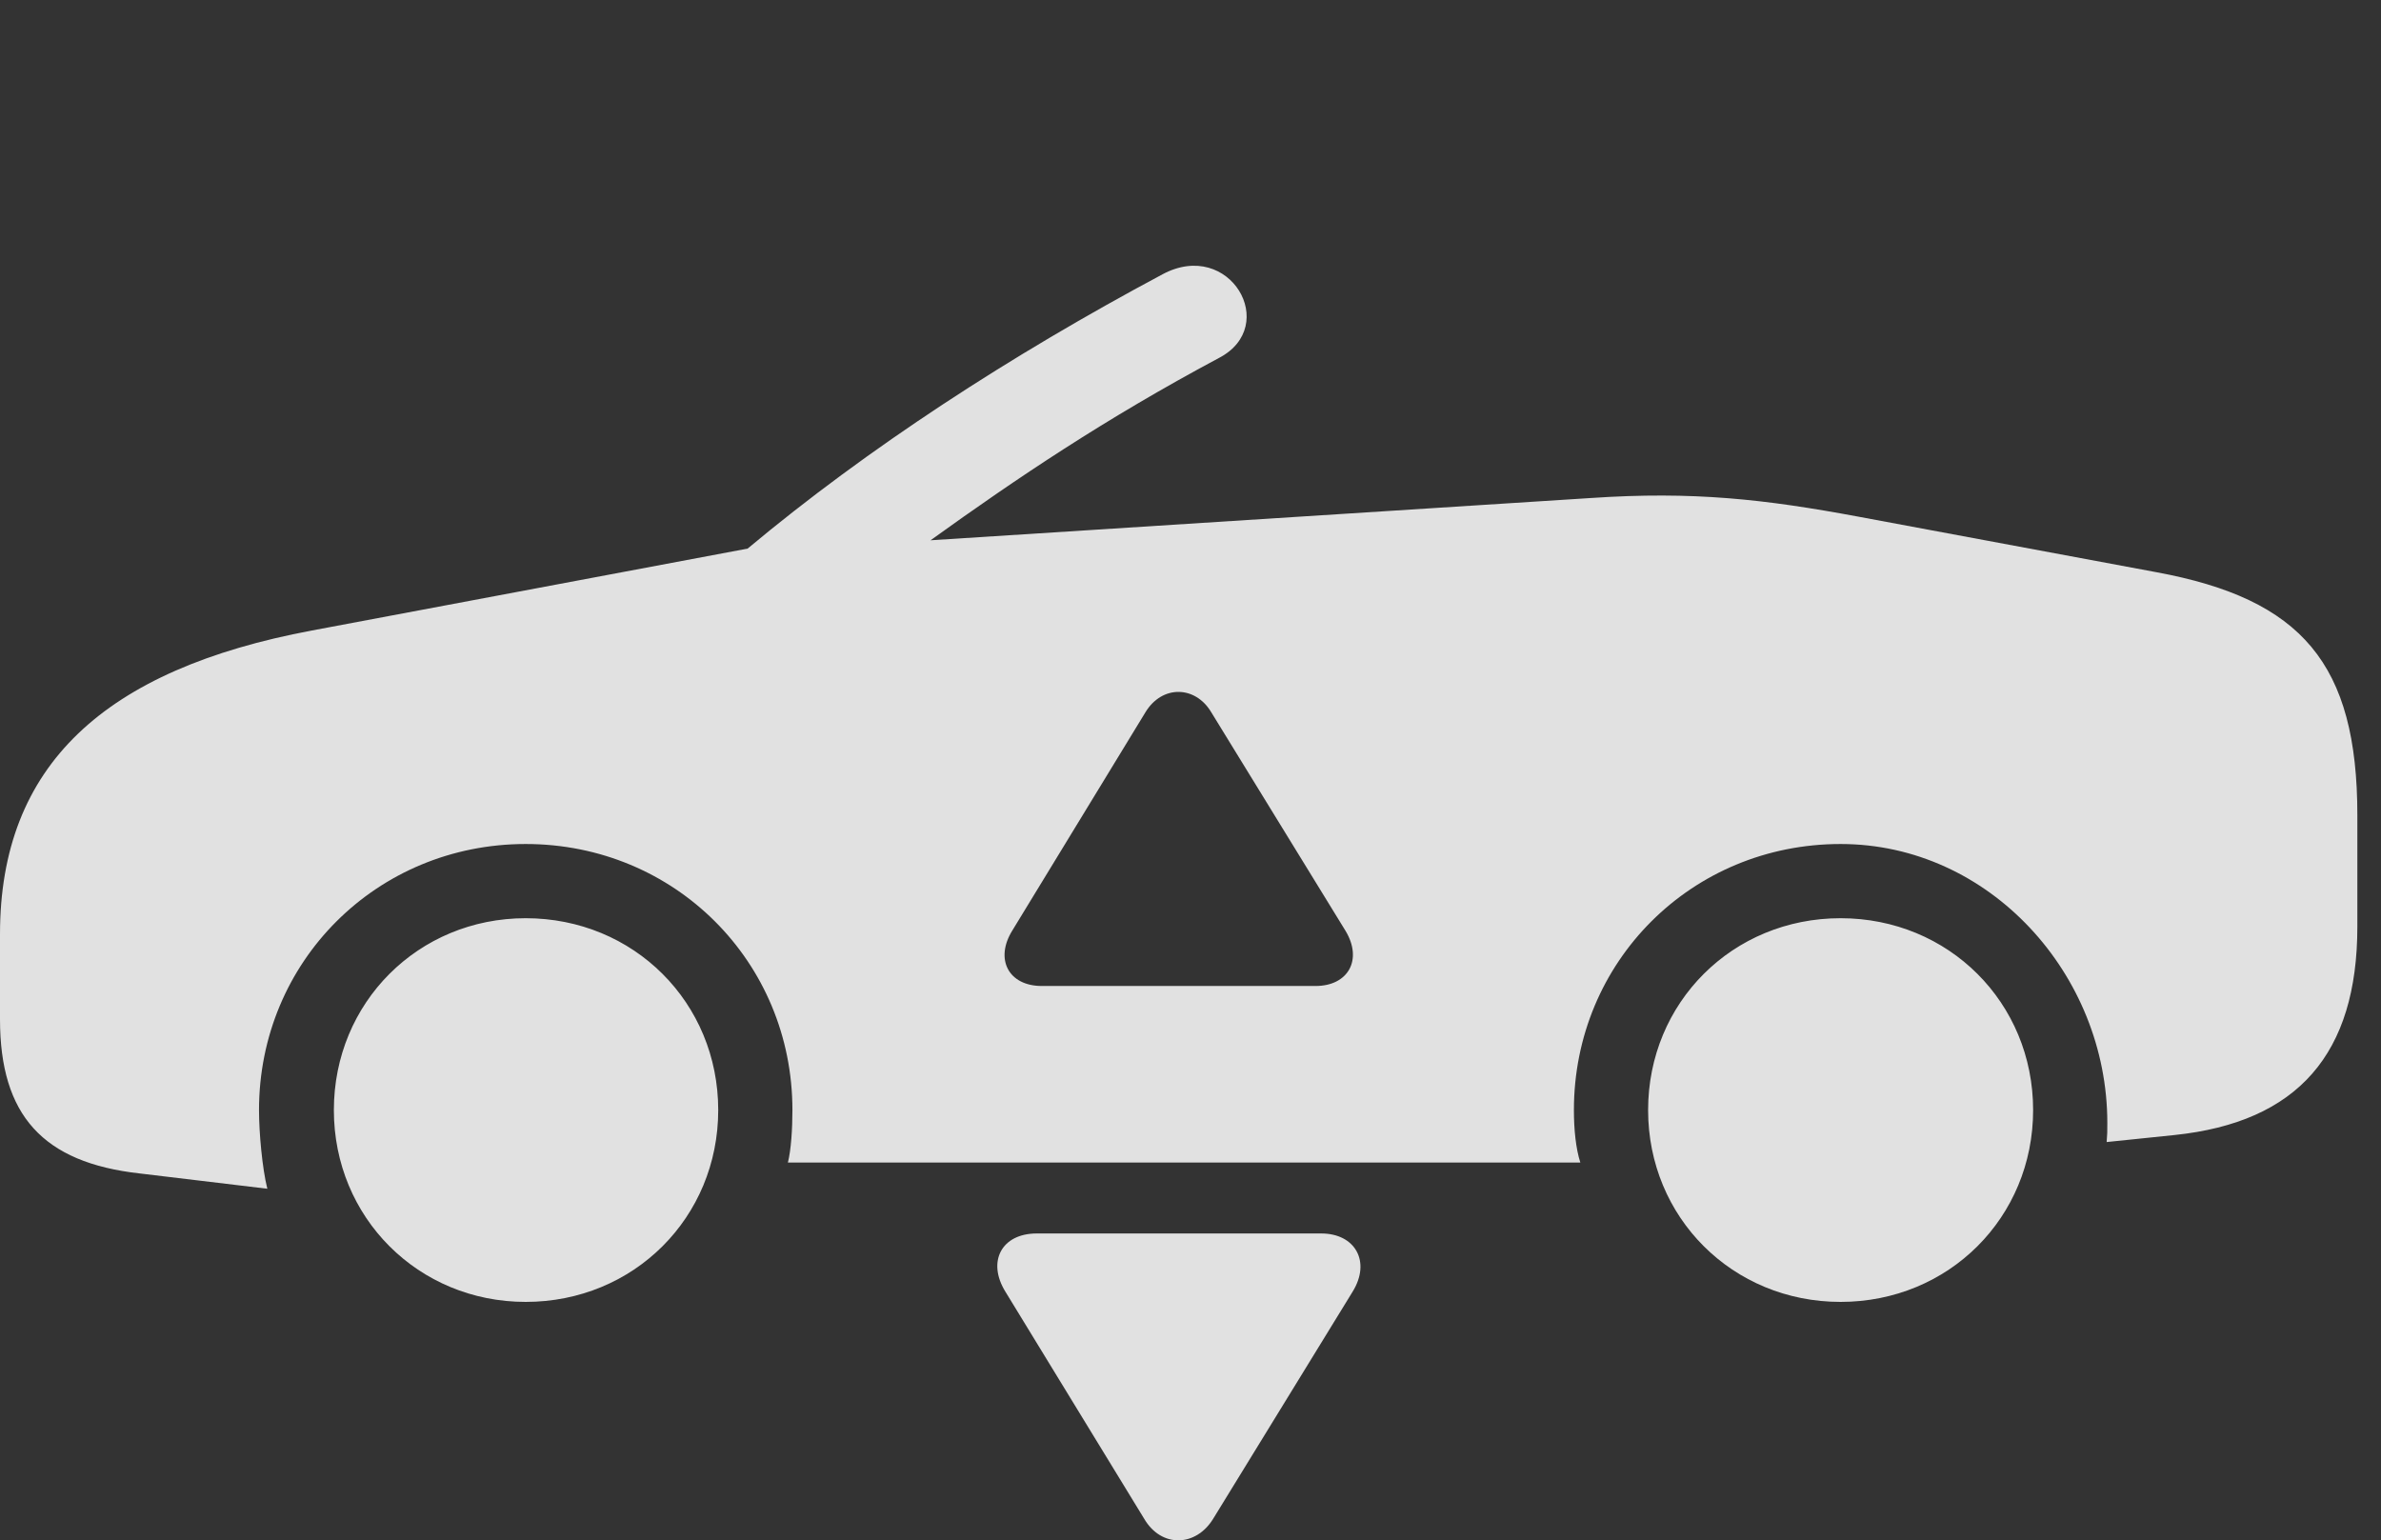 <?xml version="1.0" encoding="UTF-8"?>
<!--Generator: Apple Native CoreSVG 341-->
<!DOCTYPE svg
PUBLIC "-//W3C//DTD SVG 1.1//EN"
       "http://www.w3.org/Graphics/SVG/1.1/DTD/svg11.dtd">
<svg version="1.1" xmlns="http://www.w3.org/2000/svg" xmlns:xlink="http://www.w3.org/1999/xlink" viewBox="0 0 36.357 23.521">
 <rect x="0" y="0" width="36.357" height="23.521" fill="#333333" stroke="none"/>
 <g>
  <rect height="23.521" opacity="0" width="36.357" x="0" y="0"/>
  <path d="M10.967 16.951C10.967 18.591 9.678 19.88 8.027 19.88C6.387 19.88 5.098 18.591 5.098 16.951C5.098 15.31 6.387 14.021 8.027 14.021C9.678 14.021 10.967 15.31 10.967 16.951ZM31.045 16.951C31.045 18.591 29.756 19.88 28.105 19.88C26.455 19.88 25.166 18.591 25.166 16.951C25.166 15.31 26.455 14.021 28.105 14.021C29.756 14.021 31.045 15.31 31.045 16.951ZM18.613 5.466C16.875 6.394 15.527 7.302 14.209 8.25L24.287 7.605C25.859 7.498 26.953 7.625 28.369 7.888L32.93 8.738C35.147 9.148 35.996 10.134 35.996 12.449L35.996 14.148C35.996 16.091 35.088 17.136 33.203 17.332L32.168 17.439C32.178 17.322 32.178 17.273 32.178 17.146C32.178 14.88 30.381 12.888 28.105 12.888C25.83 12.888 24.033 14.685 24.033 16.951C24.033 17.244 24.062 17.537 24.131 17.752L12.031 17.752C12.08 17.556 12.1 17.234 12.1 16.951C12.1 14.685 10.303 12.888 8.027 12.888C5.752 12.888 3.955 14.685 3.955 16.951C3.955 17.293 4.004 17.839 4.082 18.152L2.129 17.918C0.654 17.752 0 17.029 0 15.564L0 14.265C0 11.687 1.592 10.222 4.766 9.627L11.416 8.377C13.252 6.843 15.43 5.427 17.754 4.187C18.779 3.64 19.551 4.978 18.613 5.466ZM17.49 10.877L15.459 14.207C15.185 14.646 15.4 15.056 15.908 15.056L20.088 15.056C20.586 15.056 20.811 14.656 20.547 14.216L18.496 10.877C18.252 10.466 17.744 10.457 17.49 10.877Z" fill="white" fill-opacity="0.85"/>
  <path d="M20.654 19.724L18.525 23.191C18.262 23.621 17.734 23.64 17.471 23.191L15.352 19.724C15.068 19.265 15.293 18.835 15.83 18.835L20.176 18.835C20.693 18.835 20.938 19.265 20.654 19.724Z" fill="white" fill-opacity="0.85"/>
 </g>
</svg>
